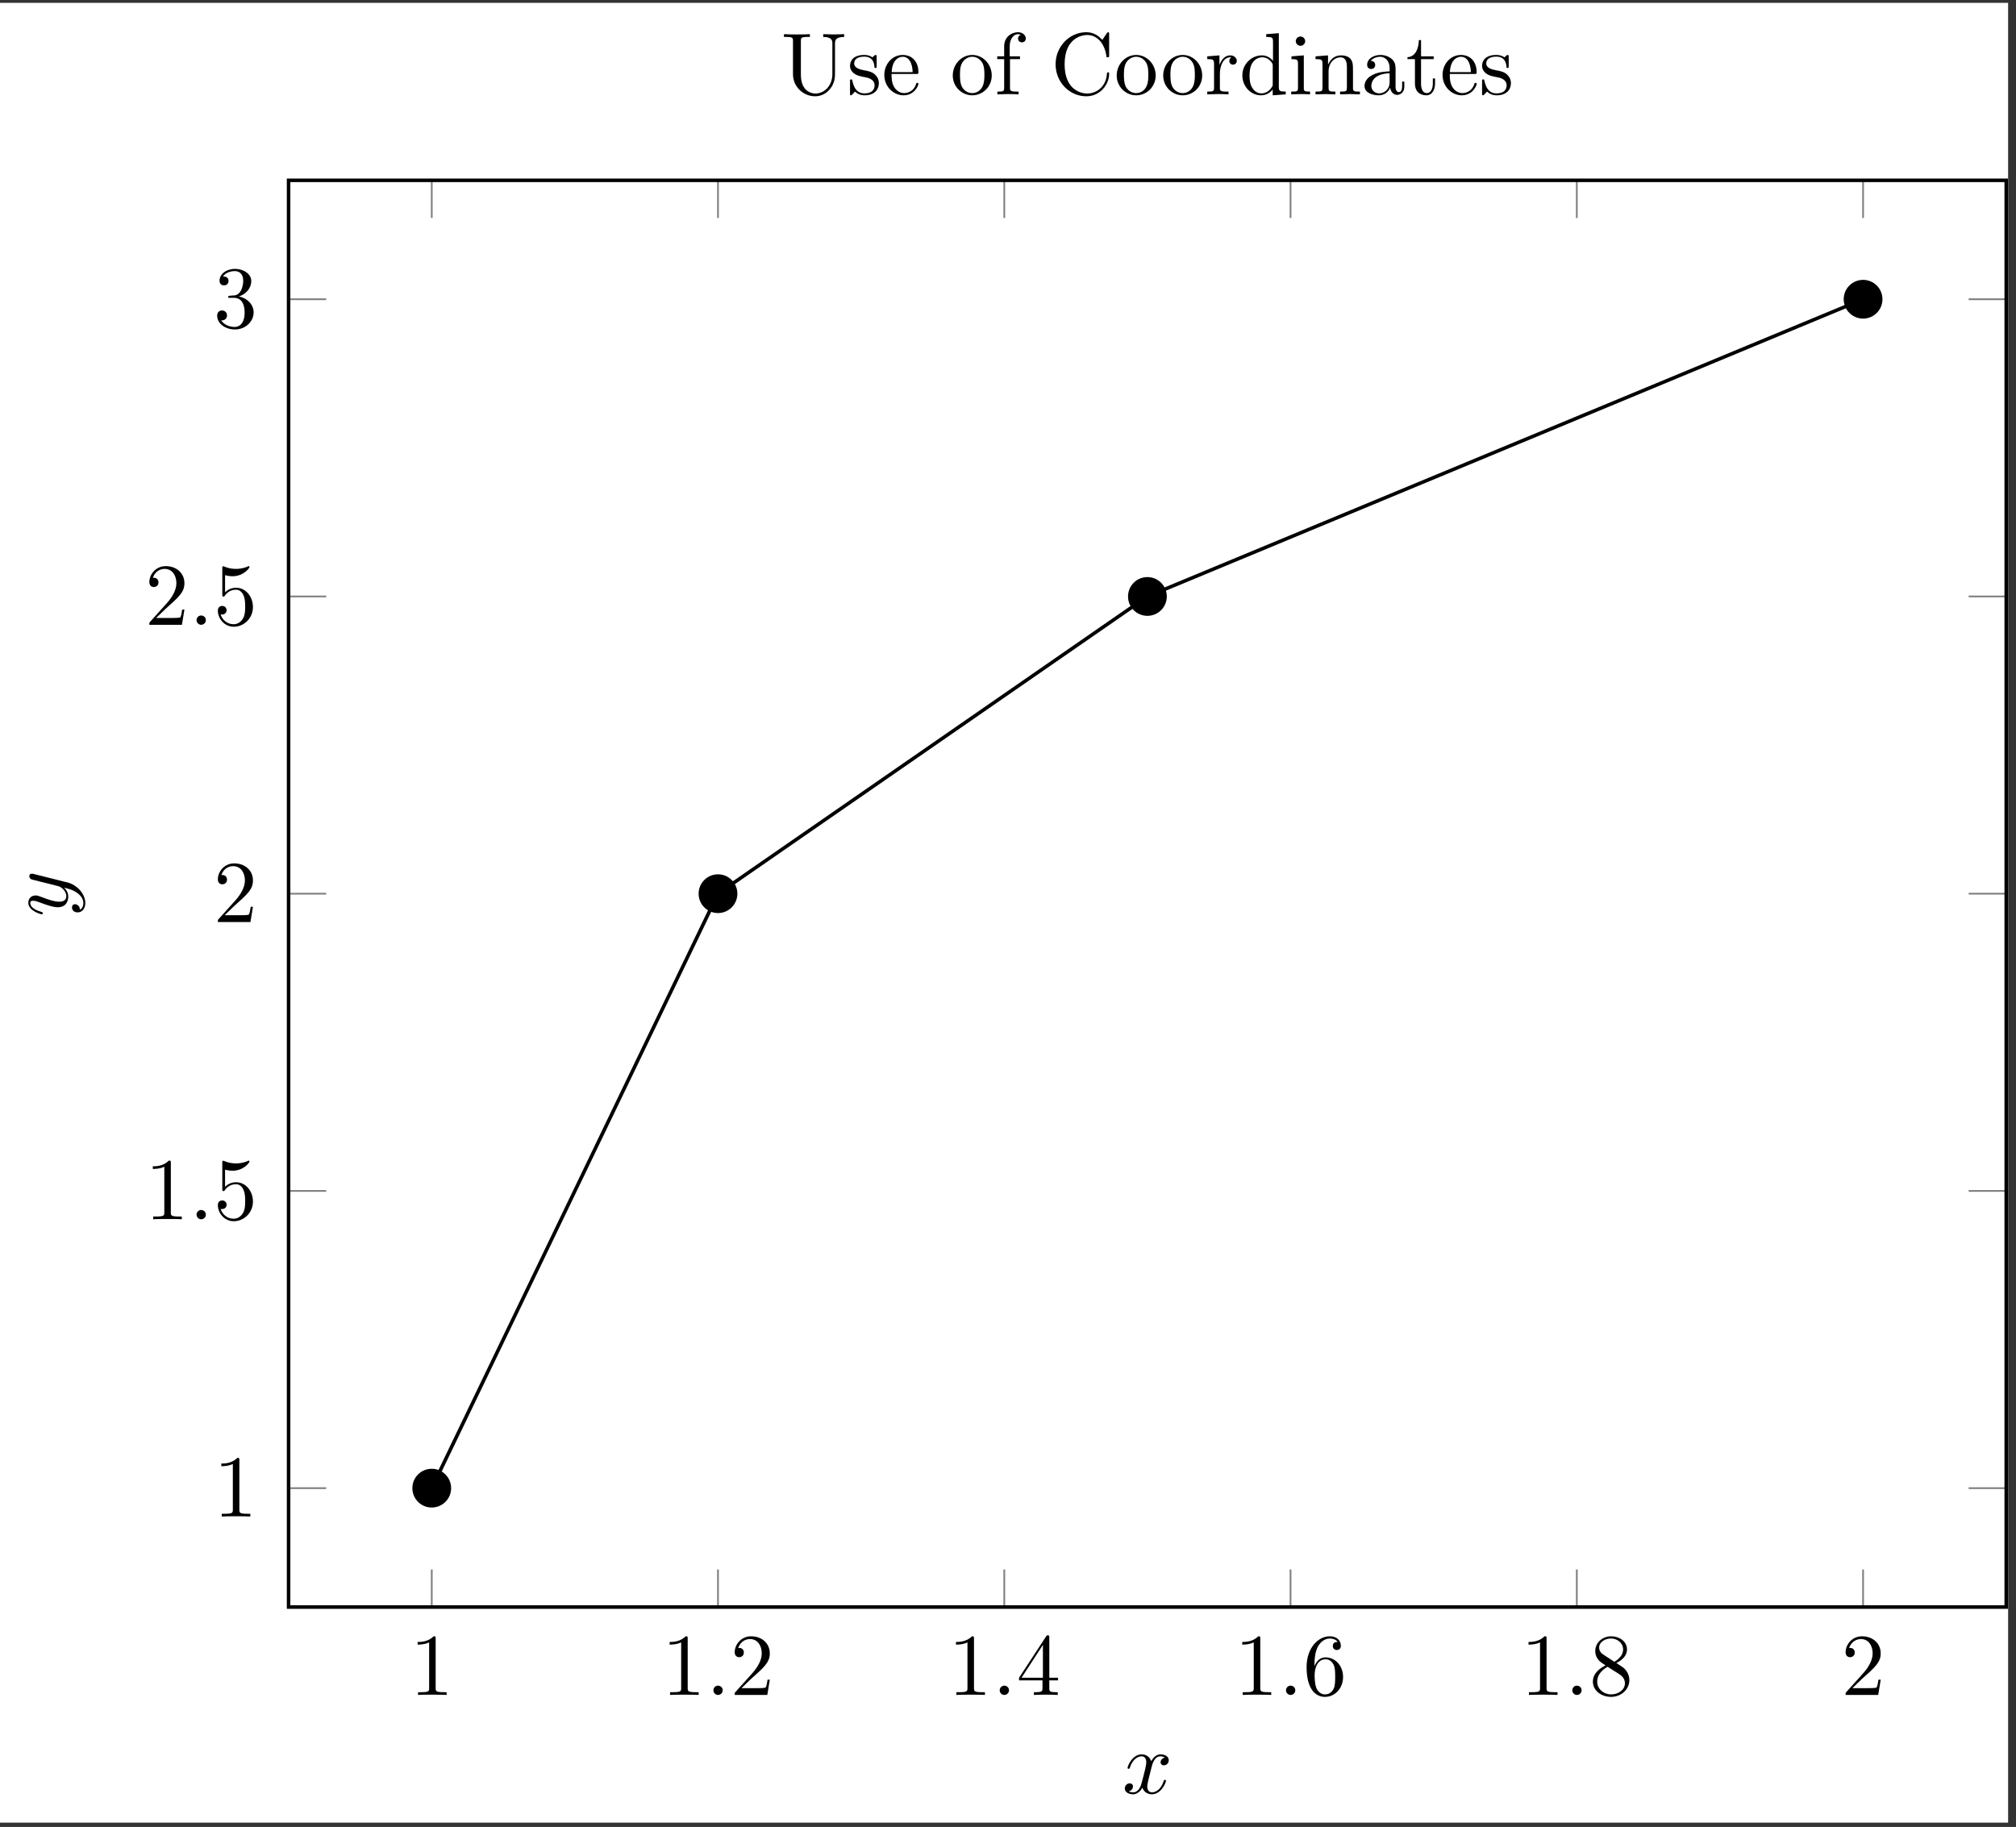 <?xml version="1.0" encoding="UTF-8"?>
<svg xmlns="http://www.w3.org/2000/svg" xmlns:xlink="http://www.w3.org/1999/xlink" width="227.108pt" height="205.845pt" viewBox="0 0 227.108 205.845">
<rect x="0" y="0" width="227.108" height="205.845" fill="#333333" stroke="none"/>
<defs>
<g>
<g id="glyph-1748875902112289--0-0">
<path d="M 2.922 -6.344 C 2.922 -6.594 2.922 -6.609 2.688 -6.609 C 2.078 -5.969 1.203 -5.969 0.891 -5.969 L 0.891 -5.672 C 1.078 -5.672 1.672 -5.672 2.188 -5.922 L 2.188 -0.781 C 2.188 -0.422 2.156 -0.312 1.266 -0.312 L 0.938 -0.312 L 0.938 0 C 1.297 -0.031 2.156 -0.031 2.547 -0.031 C 2.953 -0.031 3.812 -0.031 4.156 0 L 4.156 -0.312 L 3.844 -0.312 C 2.953 -0.312 2.922 -0.422 2.922 -0.781 Z M 2.922 -6.344 "/>
</g>
<g id="glyph-1748875902112289--0-1">
<path d="M 1.266 -0.766 L 2.312 -1.781 C 3.859 -3.156 4.453 -3.688 4.453 -4.688 C 4.453 -5.812 3.562 -6.609 2.344 -6.609 C 1.234 -6.609 0.5 -5.688 0.5 -4.812 C 0.5 -4.25 0.984 -4.25 1.016 -4.25 C 1.188 -4.25 1.531 -4.375 1.531 -4.781 C 1.531 -5.047 1.359 -5.297 1.016 -5.297 C 0.938 -5.297 0.906 -5.297 0.891 -5.281 C 1.109 -5.938 1.641 -6.297 2.219 -6.297 C 3.125 -6.297 3.547 -5.5 3.547 -4.688 C 3.547 -3.891 3.062 -3.109 2.516 -2.484 L 0.609 -0.359 C 0.5 -0.266 0.5 -0.234 0.5 0 L 4.172 0 L 4.453 -1.719 L 4.203 -1.719 C 4.156 -1.422 4.094 -0.984 3.984 -0.844 C 3.922 -0.766 3.266 -0.766 3.047 -0.766 Z M 1.266 -0.766 "/>
</g>
<g id="glyph-1748875902112289--0-2">
<path d="M 2.922 -1.641 L 2.922 -0.781 C 2.922 -0.422 2.891 -0.312 2.156 -0.312 L 1.953 -0.312 L 1.953 0 C 2.359 -0.031 2.875 -0.031 3.297 -0.031 C 3.703 -0.031 4.234 -0.031 4.641 0 L 4.641 -0.312 L 4.438 -0.312 C 3.703 -0.312 3.688 -0.422 3.688 -0.781 L 3.688 -1.641 L 4.672 -1.641 L 4.672 -1.938 L 3.688 -1.938 L 3.688 -6.453 C 3.688 -6.656 3.688 -6.719 3.516 -6.719 C 3.438 -6.719 3.406 -6.719 3.328 -6.594 L 0.281 -1.938 L 0.281 -1.641 Z M 2.969 -1.938 L 0.562 -1.938 L 2.969 -5.641 Z M 2.969 -1.938 "/>
</g>
<g id="glyph-1748875902112289--0-3">
<path d="M 1.312 -3.25 L 1.312 -3.5 C 1.312 -6 2.547 -6.359 3.047 -6.359 C 3.281 -6.359 3.703 -6.297 3.922 -5.969 C 3.766 -5.969 3.375 -5.969 3.375 -5.516 C 3.375 -5.203 3.609 -5.062 3.828 -5.062 C 3.984 -5.062 4.281 -5.156 4.281 -5.531 C 4.281 -6.125 3.844 -6.609 3.031 -6.609 C 1.75 -6.609 0.422 -5.328 0.422 -3.141 C 0.422 -0.484 1.562 0.219 2.484 0.219 C 3.594 0.219 4.531 -0.719 4.531 -2.031 C 4.531 -3.281 3.656 -4.234 2.547 -4.234 C 1.875 -4.234 1.516 -3.734 1.312 -3.25 Z M 2.484 -0.062 C 1.859 -0.062 1.562 -0.656 1.516 -0.797 C 1.328 -1.266 1.328 -2.062 1.328 -2.25 C 1.328 -3.016 1.641 -4.016 2.547 -4.016 C 2.703 -4.016 3.156 -4.016 3.469 -3.391 C 3.641 -3.031 3.641 -2.516 3.641 -2.031 C 3.641 -1.562 3.641 -1.062 3.469 -0.703 C 3.172 -0.109 2.719 -0.062 2.484 -0.062 Z M 2.484 -0.062 "/>
</g>
<g id="glyph-1748875902112289--0-4">
<path d="M 1.625 -4.531 C 1.156 -4.828 1.125 -5.172 1.125 -5.344 C 1.125 -5.938 1.766 -6.359 2.469 -6.359 C 3.188 -6.359 3.828 -5.844 3.828 -5.125 C 3.828 -4.562 3.438 -4.094 2.844 -3.734 Z M 3.062 -3.594 C 3.781 -3.953 4.266 -4.469 4.266 -5.125 C 4.266 -6.047 3.391 -6.609 2.484 -6.609 C 1.484 -6.609 0.688 -5.875 0.688 -4.953 C 0.688 -4.766 0.703 -4.328 1.125 -3.859 C 1.234 -3.734 1.594 -3.5 1.844 -3.328 C 1.266 -3.031 0.422 -2.484 0.422 -1.5 C 0.422 -0.453 1.422 0.219 2.469 0.219 C 3.594 0.219 4.531 -0.609 4.531 -1.672 C 4.531 -2.031 4.422 -2.469 4.047 -2.891 C 3.859 -3.094 3.703 -3.188 3.062 -3.594 Z M 2.078 -3.172 L 3.297 -2.406 C 3.578 -2.219 4.031 -1.922 4.031 -1.312 C 4.031 -0.578 3.297 -0.062 2.484 -0.062 C 1.625 -0.062 0.906 -0.672 0.906 -1.5 C 0.906 -2.078 1.234 -2.703 2.078 -3.172 Z M 2.078 -3.172 "/>
</g>
<g id="glyph-1748875902112289--0-5">
<path d="M 4.453 -2 C 4.453 -3.172 3.641 -4.172 2.562 -4.172 C 2.094 -4.172 1.672 -4.016 1.312 -3.656 L 1.312 -5.594 C 1.516 -5.531 1.828 -5.469 2.156 -5.469 C 3.375 -5.469 4.062 -6.375 4.062 -6.5 C 4.062 -6.562 4.031 -6.609 3.969 -6.609 C 3.953 -6.609 3.938 -6.609 3.891 -6.578 C 3.688 -6.484 3.203 -6.297 2.547 -6.297 C 2.141 -6.297 1.688 -6.359 1.219 -6.562 C 1.141 -6.594 1.125 -6.594 1.094 -6.594 C 1 -6.594 1 -6.516 1 -6.359 L 1 -3.422 C 1 -3.25 1 -3.172 1.141 -3.172 C 1.203 -3.172 1.234 -3.188 1.266 -3.25 C 1.375 -3.406 1.75 -3.953 2.547 -3.953 C 3.062 -3.953 3.312 -3.5 3.391 -3.312 C 3.547 -2.953 3.578 -2.562 3.578 -2.062 C 3.578 -1.719 3.578 -1.125 3.328 -0.703 C 3.094 -0.312 2.734 -0.062 2.266 -0.062 C 1.547 -0.062 0.984 -0.578 0.812 -1.172 C 0.844 -1.156 0.875 -1.156 0.984 -1.156 C 1.312 -1.156 1.484 -1.406 1.484 -1.641 C 1.484 -1.875 1.312 -2.125 0.984 -2.125 C 0.844 -2.125 0.5 -2.047 0.5 -1.594 C 0.5 -0.75 1.188 0.219 2.297 0.219 C 3.438 0.219 4.453 -0.734 4.453 -2 Z M 4.453 -2 "/>
</g>
<g id="glyph-1748875902112289--0-6">
<path d="M 2.875 -3.5 C 3.688 -3.766 4.266 -4.453 4.266 -5.234 C 4.266 -6.047 3.391 -6.609 2.438 -6.609 C 1.438 -6.609 0.688 -6.016 0.688 -5.266 C 0.688 -4.938 0.906 -4.75 1.188 -4.75 C 1.5 -4.75 1.703 -4.953 1.703 -5.25 C 1.703 -5.75 1.234 -5.75 1.078 -5.75 C 1.391 -6.234 2.047 -6.359 2.406 -6.359 C 2.812 -6.359 3.359 -6.141 3.359 -5.25 C 3.359 -5.125 3.328 -4.547 3.078 -4.125 C 2.781 -3.641 2.438 -3.609 2.188 -3.609 C 2.109 -3.594 1.875 -3.578 1.812 -3.578 C 1.719 -3.562 1.656 -3.547 1.656 -3.453 C 1.656 -3.344 1.719 -3.344 1.891 -3.344 L 2.328 -3.344 C 3.141 -3.344 3.516 -2.672 3.516 -1.703 C 3.516 -0.344 2.828 -0.062 2.391 -0.062 C 1.969 -0.062 1.219 -0.234 0.875 -0.812 C 1.219 -0.766 1.531 -0.984 1.531 -1.359 C 1.531 -1.719 1.266 -1.922 0.969 -1.922 C 0.734 -1.922 0.422 -1.781 0.422 -1.344 C 0.422 -0.438 1.344 0.219 2.422 0.219 C 3.625 0.219 4.531 -0.688 4.531 -1.703 C 4.531 -2.516 3.906 -3.281 2.875 -3.5 Z M 2.875 -3.5 "/>
</g>
<g id="glyph-1748875902112289--1-0">
<path d="M 1.906 -0.531 C 1.906 -0.812 1.672 -1.047 1.375 -1.047 C 1.094 -1.047 0.859 -0.812 0.859 -0.531 C 0.859 -0.234 1.094 0 1.375 0 C 1.672 0 1.906 -0.234 1.906 -0.531 Z M 1.906 -0.531 "/>
</g>
<g id="glyph-1748875902112289--1-1">
<path d="M 3.312 -3 C 3.375 -3.25 3.609 -4.172 4.297 -4.172 C 4.344 -4.172 4.578 -4.172 4.797 -4.031 C 4.516 -3.984 4.312 -3.734 4.312 -3.5 C 4.312 -3.344 4.422 -3.156 4.688 -3.156 C 4.906 -3.156 5.234 -3.328 5.234 -3.734 C 5.234 -4.25 4.641 -4.391 4.312 -4.391 C 3.734 -4.391 3.391 -3.859 3.266 -3.625 C 3.016 -4.281 2.484 -4.391 2.188 -4.391 C 1.156 -4.391 0.594 -3.109 0.594 -2.859 C 0.594 -2.766 0.688 -2.766 0.719 -2.766 C 0.797 -2.766 0.828 -2.781 0.844 -2.875 C 1.188 -3.922 1.828 -4.172 2.172 -4.172 C 2.359 -4.172 2.703 -4.078 2.703 -3.5 C 2.703 -3.188 2.547 -2.531 2.172 -1.141 C 2.016 -0.531 1.672 -0.109 1.234 -0.109 C 1.172 -0.109 0.938 -0.109 0.734 -0.234 C 0.984 -0.281 1.203 -0.5 1.203 -0.781 C 1.203 -1.047 0.984 -1.125 0.828 -1.125 C 0.531 -1.125 0.281 -0.859 0.281 -0.547 C 0.281 -0.094 0.781 0.109 1.219 0.109 C 1.875 0.109 2.234 -0.578 2.266 -0.641 C 2.375 -0.281 2.734 0.109 3.328 0.109 C 4.359 0.109 4.922 -1.172 4.922 -1.422 C 4.922 -1.516 4.828 -1.516 4.797 -1.516 C 4.719 -1.516 4.688 -1.484 4.672 -1.406 C 4.344 -0.344 3.672 -0.109 3.359 -0.109 C 2.969 -0.109 2.812 -0.422 2.812 -0.766 C 2.812 -0.984 2.875 -1.203 2.969 -1.641 Z M 3.312 -3 "/>
</g>
<g id="glyph-1748875902112289--2-0">
<path d="M -3.781 -4.828 C -3.922 -4.859 -3.938 -4.859 -4.016 -4.859 C -4.188 -4.859 -4.281 -4.719 -4.281 -4.578 C -4.281 -4.469 -4.219 -4.312 -4.062 -4.234 C -4.016 -4.203 -3.703 -4.125 -3.531 -4.094 C -3.281 -4.016 -3 -3.953 -2.734 -3.891 L -0.953 -3.438 C -0.797 -3.406 -0.109 -2.969 -0.109 -2.328 C -0.109 -1.812 -0.547 -1.703 -0.906 -1.703 C -1.375 -1.703 -1.984 -1.875 -2.859 -2.219 C -3.266 -2.375 -3.375 -2.406 -3.578 -2.406 C -4.016 -2.406 -4.391 -2.094 -4.391 -1.594 C -4.391 -0.656 -2.953 -0.281 -2.859 -0.281 C -2.766 -0.281 -2.766 -0.391 -2.766 -0.406 C -2.766 -0.5 -2.781 -0.516 -2.938 -0.562 C -3.875 -0.828 -4.172 -1.234 -4.172 -1.562 C -4.172 -1.641 -4.172 -1.812 -3.844 -1.812 C -3.609 -1.812 -3.344 -1.719 -3.156 -1.641 C -2.109 -1.25 -1.531 -1.078 -1.078 -1.078 C -0.188 -1.078 0.109 -1.703 0.109 -2.281 C 0.109 -2.672 -0.062 -3 -0.344 -3.281 C 0.172 -3.156 0.672 -3.031 1.188 -2.641 C 1.531 -2.375 1.812 -2 1.812 -1.547 C 1.812 -1.406 1.781 -0.969 1.406 -0.797 C 1.406 -0.953 1.406 -1.078 1.281 -1.219 C 1.188 -1.312 1.062 -1.422 0.875 -1.422 C 0.562 -1.422 0.531 -1.156 0.531 -1.047 C 0.531 -0.828 0.688 -0.5 1.172 -0.5 C 1.672 -0.5 2.031 -0.938 2.031 -1.547 C 2.031 -2.562 1.125 -3.594 0.016 -3.875 Z M -3.781 -4.828 "/>
</g>
<g id="glyph-1748875902112289--3-0">
<path d="M 7.109 -6.469 L 7.109 -6.781 L 5.938 -6.75 L 4.75 -6.781 L 4.75 -6.469 C 5.781 -6.469 5.781 -6 5.781 -5.734 L 5.781 -2.297 C 5.781 -0.891 4.812 -0.094 3.875 -0.094 C 3.406 -0.094 2.234 -0.344 2.234 -2.219 L 2.234 -6 C 2.234 -6.359 2.25 -6.469 3.016 -6.469 L 3.25 -6.469 L 3.25 -6.781 C 2.906 -6.75 2.172 -6.75 1.797 -6.75 C 1.422 -6.75 0.672 -6.75 0.328 -6.781 L 0.328 -6.469 L 0.562 -6.469 C 1.328 -6.469 1.344 -6.359 1.344 -6 L 1.344 -2.266 C 1.344 -0.859 2.5 0.219 3.844 0.219 C 4.984 0.219 5.891 -0.703 6.047 -1.828 C 6.078 -2.031 6.078 -2.125 6.078 -2.516 L 6.078 -5.688 C 6.078 -6.016 6.078 -6.469 7.109 -6.469 Z M 7.109 -6.469 "/>
</g>
<g id="glyph-1748875902112289--3-1">
<path d="M 3.578 -1.266 C 3.578 -1.797 3.281 -2.094 3.156 -2.219 C 2.828 -2.531 2.438 -2.609 2.031 -2.688 C 1.469 -2.797 0.797 -2.922 0.797 -3.5 C 0.797 -3.844 1.062 -4.25 1.922 -4.25 C 3 -4.25 3.062 -3.359 3.078 -3.062 C 3.078 -2.969 3.188 -2.969 3.188 -2.969 C 3.328 -2.969 3.328 -3.016 3.328 -3.203 L 3.328 -4.203 C 3.328 -4.375 3.328 -4.438 3.219 -4.438 C 3.172 -4.438 3.141 -4.438 3.016 -4.328 C 2.984 -4.281 2.891 -4.203 2.844 -4.172 C 2.469 -4.438 2.062 -4.438 1.922 -4.438 C 0.703 -4.438 0.328 -3.781 0.328 -3.219 C 0.328 -2.875 0.484 -2.594 0.75 -2.375 C 1.078 -2.125 1.344 -2.062 2.062 -1.922 C 2.281 -1.891 3.094 -1.719 3.094 -1.016 C 3.094 -0.5 2.75 -0.109 1.969 -0.109 C 1.141 -0.109 0.781 -0.672 0.594 -1.516 C 0.562 -1.641 0.562 -1.688 0.453 -1.688 C 0.328 -1.688 0.328 -1.625 0.328 -1.438 L 0.328 -0.125 C 0.328 0.047 0.328 0.109 0.438 0.109 C 0.484 0.109 0.5 0.094 0.688 -0.094 C 0.703 -0.109 0.703 -0.125 0.891 -0.312 C 1.312 0.094 1.766 0.109 1.969 0.109 C 3.109 0.109 3.578 -0.562 3.578 -1.266 Z M 3.578 -1.266 "/>
</g>
<g id="glyph-1748875902112289--3-2">
<path d="M 4.125 -1.188 C 4.125 -1.281 4.031 -1.297 3.984 -1.297 C 3.906 -1.297 3.875 -1.234 3.859 -1.156 C 3.516 -0.141 2.625 -0.141 2.516 -0.141 C 2.031 -0.141 1.625 -0.438 1.406 -0.797 C 1.094 -1.281 1.094 -1.938 1.094 -2.297 L 3.875 -2.297 C 4.094 -2.297 4.125 -2.297 4.125 -2.5 C 4.125 -3.484 3.578 -4.438 2.344 -4.438 C 1.188 -4.438 0.281 -3.422 0.281 -2.188 C 0.281 -0.859 1.312 0.109 2.453 0.109 C 3.672 0.109 4.125 -0.984 4.125 -1.188 Z M 3.469 -2.5 L 1.109 -2.5 C 1.172 -3.984 2 -4.234 2.344 -4.234 C 3.359 -4.234 3.469 -2.891 3.469 -2.5 Z M 3.469 -2.5 "/>
</g>
<g id="glyph-1748875902112289--3-3">
<path d="M 4.672 -2.125 C 4.672 -3.391 3.688 -4.438 2.484 -4.438 C 1.234 -4.438 0.281 -3.359 0.281 -2.125 C 0.281 -0.844 1.312 0.109 2.469 0.109 C 3.672 0.109 4.672 -0.859 4.672 -2.125 Z M 3.844 -2.203 C 3.844 -1.844 3.844 -1.312 3.625 -0.875 C 3.406 -0.422 2.969 -0.141 2.484 -0.141 C 2.047 -0.141 1.625 -0.344 1.344 -0.797 C 1.094 -1.234 1.094 -1.844 1.094 -2.203 C 1.094 -2.594 1.094 -3.125 1.344 -3.562 C 1.609 -4.016 2.078 -4.234 2.469 -4.234 C 2.906 -4.234 3.328 -4.016 3.594 -3.578 C 3.844 -3.156 3.844 -2.578 3.844 -2.203 Z M 3.844 -2.203 "/>
</g>
<g id="glyph-1748875902112289--3-4">
<path d="M 3.547 -6.297 C 3.547 -6.672 3.172 -7 2.656 -7 C 1.953 -7 1.109 -6.469 1.109 -5.422 L 1.109 -4.281 L 0.328 -4.281 L 0.328 -3.969 L 1.109 -3.969 L 1.109 -0.75 C 1.109 -0.312 1 -0.312 0.344 -0.312 L 0.344 0 L 1.469 -0.031 C 1.859 -0.031 2.328 -0.031 2.734 0 L 2.734 -0.312 L 2.516 -0.312 C 1.781 -0.312 1.766 -0.422 1.766 -0.781 L 1.766 -3.969 L 2.891 -3.969 L 2.891 -4.281 L 1.734 -4.281 L 1.734 -5.422 C 1.734 -6.297 2.219 -6.781 2.656 -6.781 C 2.672 -6.781 2.828 -6.781 2.969 -6.703 C 2.859 -6.672 2.672 -6.531 2.672 -6.297 C 2.672 -6.062 2.844 -5.859 3.109 -5.859 C 3.391 -5.859 3.547 -6.062 3.547 -6.297 Z M 3.547 -6.297 "/>
</g>
<g id="glyph-1748875902112289--3-5">
<path d="M 6.594 -2.312 C 6.594 -2.406 6.594 -2.484 6.469 -2.484 C 6.359 -2.484 6.359 -2.422 6.344 -2.328 C 6.266 -0.906 5.203 -0.094 4.125 -0.094 C 3.516 -0.094 1.578 -0.422 1.578 -3.391 C 1.578 -6.344 3.516 -6.688 4.125 -6.688 C 5.203 -6.688 6.078 -5.781 6.281 -4.328 C 6.297 -4.203 6.297 -4.172 6.438 -4.172 C 6.594 -4.172 6.594 -4.203 6.594 -4.406 L 6.594 -6.75 C 6.594 -6.922 6.594 -7 6.484 -7 C 6.453 -7 6.406 -7 6.328 -6.875 L 5.828 -6.141 C 5.469 -6.5 4.953 -7 4.016 -7 C 2.156 -7 0.562 -5.422 0.562 -3.391 C 0.562 -1.344 2.156 0.219 4.016 0.219 C 5.625 0.219 6.594 -1.156 6.594 -2.312 Z M 6.594 -2.312 "/>
</g>
<g id="glyph-1748875902112289--3-6">
<path d="M 3.609 -3.781 C 3.609 -4.094 3.297 -4.391 2.875 -4.391 C 2.156 -4.391 1.797 -3.719 1.656 -3.297 L 1.656 -4.391 L 0.281 -4.281 L 0.281 -3.969 C 0.969 -3.969 1.047 -3.906 1.047 -3.406 L 1.047 -0.75 C 1.047 -0.312 0.938 -0.312 0.281 -0.312 L 0.281 0 L 1.406 -0.031 C 1.812 -0.031 2.266 -0.031 2.672 0 L 2.672 -0.312 L 2.453 -0.312 C 1.719 -0.312 1.703 -0.422 1.703 -0.781 L 1.703 -2.297 C 1.703 -3.281 2.125 -4.172 2.875 -4.172 C 2.953 -4.172 2.969 -4.172 2.984 -4.156 C 2.953 -4.141 2.766 -4.031 2.766 -3.766 C 2.766 -3.5 2.969 -3.344 3.188 -3.344 C 3.359 -3.344 3.609 -3.469 3.609 -3.781 Z M 3.609 -3.781 "/>
</g>
<g id="glyph-1748875902112289--3-7">
<path d="M 5.234 0 L 5.234 -0.312 C 4.531 -0.312 4.453 -0.375 4.453 -0.859 L 4.453 -6.891 L 3.031 -6.781 L 3.031 -6.469 C 3.719 -6.469 3.797 -6.406 3.797 -5.906 L 3.797 -3.766 C 3.516 -4.125 3.078 -4.391 2.547 -4.391 C 1.375 -4.391 0.344 -3.406 0.344 -2.141 C 0.344 -0.875 1.312 0.109 2.438 0.109 C 3.078 0.109 3.516 -0.234 3.766 -0.547 L 3.766 0.109 Z M 3.766 -1.172 C 3.766 -0.984 3.766 -0.969 3.656 -0.797 C 3.359 -0.328 2.922 -0.109 2.484 -0.109 C 2.047 -0.109 1.688 -0.359 1.453 -0.75 C 1.188 -1.156 1.156 -1.719 1.156 -2.125 C 1.156 -2.484 1.188 -3.078 1.469 -3.531 C 1.672 -3.844 2.047 -4.172 2.594 -4.172 C 2.938 -4.172 3.359 -4.016 3.656 -3.578 C 3.766 -3.406 3.766 -3.391 3.766 -3.203 Z M 3.766 -1.172 "/>
</g>
<g id="glyph-1748875902112289--3-8">
<path d="M 2.453 0 L 2.453 -0.312 C 1.797 -0.312 1.75 -0.359 1.75 -0.75 L 1.75 -4.391 L 0.359 -4.281 L 0.359 -3.969 C 1.016 -3.969 1.094 -3.906 1.094 -3.422 L 1.094 -0.75 C 1.094 -0.312 0.984 -0.312 0.328 -0.312 L 0.328 0 L 1.422 -0.031 C 1.766 -0.031 2.109 -0.016 2.453 0 Z M 1.906 -6 C 1.906 -6.266 1.672 -6.516 1.375 -6.516 C 1.047 -6.516 0.844 -6.234 0.844 -6 C 0.844 -5.719 1.078 -5.469 1.375 -5.469 C 1.703 -5.469 1.906 -5.75 1.906 -6 Z M 1.906 -6 "/>
</g>
<g id="glyph-1748875902112289--3-9">
<path d="M 5.312 0 L 5.312 -0.312 C 4.797 -0.312 4.547 -0.312 4.531 -0.609 L 4.531 -2.5 C 4.531 -3.359 4.531 -3.656 4.234 -4.016 C 4.094 -4.188 3.766 -4.391 3.188 -4.391 C 2.453 -4.391 2 -3.953 1.719 -3.344 L 1.719 -4.391 L 0.312 -4.281 L 0.312 -3.969 C 1.016 -3.969 1.094 -3.906 1.094 -3.406 L 1.094 -0.75 C 1.094 -0.312 0.984 -0.312 0.312 -0.312 L 0.312 0 L 1.438 -0.031 L 2.547 0 L 2.547 -0.312 C 1.891 -0.312 1.781 -0.312 1.781 -0.75 L 1.781 -2.578 C 1.781 -3.609 2.484 -4.172 3.109 -4.172 C 3.734 -4.172 3.844 -3.625 3.844 -3.062 L 3.844 -0.75 C 3.844 -0.312 3.734 -0.312 3.078 -0.312 L 3.078 0 L 4.203 -0.031 Z M 5.312 0 "/>
</g>
<g id="glyph-1748875902112289--3-10">
<path d="M 4.797 -0.891 L 4.797 -1.438 L 4.547 -1.438 L 4.547 -0.891 C 4.547 -0.312 4.297 -0.25 4.188 -0.25 C 3.859 -0.25 3.812 -0.688 3.812 -0.75 L 3.812 -2.734 C 3.812 -3.141 3.812 -3.531 3.469 -3.906 C 3.078 -4.281 2.578 -4.438 2.109 -4.438 C 1.297 -4.438 0.609 -3.984 0.609 -3.328 C 0.609 -3.031 0.797 -2.859 1.062 -2.859 C 1.344 -2.859 1.516 -3.062 1.516 -3.312 C 1.516 -3.438 1.469 -3.766 1.016 -3.766 C 1.281 -4.125 1.766 -4.234 2.078 -4.234 C 2.562 -4.234 3.141 -3.844 3.141 -2.953 L 3.141 -2.594 C 2.625 -2.562 1.938 -2.531 1.312 -2.234 C 0.562 -1.891 0.312 -1.375 0.312 -0.938 C 0.312 -0.141 1.281 0.109 1.906 0.109 C 2.562 0.109 3.016 -0.281 3.203 -0.75 C 3.25 -0.359 3.516 0.062 3.984 0.062 C 4.188 0.062 4.797 -0.078 4.797 -0.891 Z M 3.141 -1.391 C 3.141 -0.453 2.422 -0.109 1.969 -0.109 C 1.484 -0.109 1.078 -0.453 1.078 -0.953 C 1.078 -1.5 1.5 -2.328 3.141 -2.375 Z M 3.141 -1.391 "/>
</g>
<g id="glyph-1748875902112289--3-11">
<path d="M 3.297 -1.234 L 3.297 -1.797 L 3.047 -1.797 L 3.047 -1.25 C 3.047 -0.516 2.75 -0.141 2.375 -0.141 C 1.719 -0.141 1.719 -1.047 1.719 -1.203 L 1.719 -3.969 L 3.141 -3.969 L 3.141 -4.281 L 1.719 -4.281 L 1.719 -6.109 L 1.469 -6.109 C 1.453 -5.281 1.156 -4.234 0.188 -4.188 L 0.188 -3.969 L 1.031 -3.969 L 1.031 -1.234 C 1.031 -0.016 1.953 0.109 2.312 0.109 C 3.016 0.109 3.297 -0.594 3.297 -1.234 Z M 3.297 -1.234 "/>
</g>
</g>
<clipPath id="clip-1748875902112289--0">
<path clip-rule="nonzero" d="M 0 0.324 L 226.219 0.324 L 226.219 205.363 L 0 205.363 Z M 0 0.324 "/>
</clipPath>
<clipPath id="clip-1748875902112289--1">
<path clip-rule="nonzero" d="M 32 33 L 226.219 33 L 226.219 168 L 32 168 Z M 32 33 "/>
</clipPath>
<clipPath id="clip-1748875902112289--2">
<path clip-rule="nonzero" d="M 32 20 L 226.219 20 L 226.219 182 L 32 182 Z M 32 20 "/>
</clipPath>
</defs>
<g clip-path="url(#clip-1748875902112289--0)">
<path fill-rule="nonzero" fill="rgb(100%, 100%, 100%)" fill-opacity="1" d="M 0 205.363 L 226.219 205.363 L 226.219 0.324 L 0 0.324 Z M 0 205.363 "/>
</g>
<path fill="none" stroke-width="0.199" stroke-linecap="butt" stroke-linejoin="miter" stroke="rgb(50%, 50%, 50%)" stroke-opacity="1" stroke-miterlimit="10" d="M 0.001 -13.451 L 0.001 -9.2 M 32.377 -13.451 L 32.377 -9.2 M 64.758 -13.451 L 64.758 -9.2 M 97.135 -13.451 L 97.135 -9.2 M 129.515 -13.451 L 129.515 -9.2 M 161.892 -13.451 L 161.892 -9.2 M 0.001 147.946 L 0.001 143.691 M 32.377 147.946 L 32.377 143.691 M 64.758 147.946 L 64.758 143.691 M 97.135 147.946 L 97.135 143.691 M 129.515 147.946 L 129.515 143.691 M 161.892 147.946 L 161.892 143.691 " transform="matrix(0.996, 0, 0, -0.996, 48.636, 167.672)"/>
<g clip-path="url(#clip-1748875902112289--1)">
<path fill="none" stroke-width="0.199" stroke-linecap="butt" stroke-linejoin="miter" stroke="rgb(50%, 50%, 50%)" stroke-opacity="1" stroke-miterlimit="10" d="M -16.192 0 L -11.937 0 M -16.192 33.624 L -11.937 33.624 M -16.192 67.248 L -11.937 67.248 M -16.192 100.872 L -11.937 100.872 M -16.192 134.495 L -11.937 134.495 M 178.084 0 L 173.833 0 M 178.084 33.624 L 173.833 33.624 M 178.084 67.248 L 173.833 67.248 M 178.084 100.872 L 173.833 100.872 M 178.084 134.495 L 173.833 134.495 " transform="matrix(0.996, 0, 0, -0.996, 48.636, 167.672)"/>
</g>
<g clip-path="url(#clip-1748875902112289--2)">
<path fill="none" stroke-width="0.399" stroke-linecap="butt" stroke-linejoin="miter" stroke="rgb(0%, 0%, 0%)" stroke-opacity="1" stroke-miterlimit="10" d="M -16.192 -13.451 L -16.192 147.946 L 178.084 147.946 L 178.084 -13.451 Z M -16.192 -13.451 " transform="matrix(0.996, 0, 0, -0.996, 48.636, 167.672)"/>
</g>
<g fill="rgb(0%, 0%, 0%)" fill-opacity="1">
<use xlink:href="#glyph-1748875902112289--0-0" x="46.156" y="190.972"/>
</g>
<g fill="rgb(0%, 0%, 0%)" fill-opacity="1">
<use xlink:href="#glyph-1748875902112289--0-0" x="74.548" y="190.972"/>
</g>
<g fill="rgb(0%, 0%, 0%)" fill-opacity="1">
<use xlink:href="#glyph-1748875902112289--1-0" x="79.51" y="190.972"/>
</g>
<g fill="rgb(0%, 0%, 0%)" fill-opacity="1">
<use xlink:href="#glyph-1748875902112289--0-1" x="82.266" y="190.972"/>
</g>
<g fill="rgb(0%, 0%, 0%)" fill-opacity="1">
<use xlink:href="#glyph-1748875902112289--0-0" x="106.8" y="190.972"/>
</g>
<g fill="rgb(0%, 0%, 0%)" fill-opacity="1">
<use xlink:href="#glyph-1748875902112289--1-0" x="111.761" y="190.972"/>
</g>
<g fill="rgb(0%, 0%, 0%)" fill-opacity="1">
<use xlink:href="#glyph-1748875902112289--0-2" x="114.518" y="190.972"/>
</g>
<g fill="rgb(0%, 0%, 0%)" fill-opacity="1">
<use xlink:href="#glyph-1748875902112289--0-0" x="139.051" y="190.972"/>
</g>
<g fill="rgb(0%, 0%, 0%)" fill-opacity="1">
<use xlink:href="#glyph-1748875902112289--1-0" x="144.013" y="190.972"/>
</g>
<g fill="rgb(0%, 0%, 0%)" fill-opacity="1">
<use xlink:href="#glyph-1748875902112289--0-3" x="146.77" y="190.972"/>
</g>
<g fill="rgb(0%, 0%, 0%)" fill-opacity="1">
<use xlink:href="#glyph-1748875902112289--0-0" x="171.302" y="190.972"/>
</g>
<g fill="rgb(0%, 0%, 0%)" fill-opacity="1">
<use xlink:href="#glyph-1748875902112289--1-0" x="176.265" y="190.972"/>
</g>
<g fill="rgb(0%, 0%, 0%)" fill-opacity="1">
<use xlink:href="#glyph-1748875902112289--0-4" x="179.021" y="190.972"/>
</g>
<g fill="rgb(0%, 0%, 0%)" fill-opacity="1">
<use xlink:href="#glyph-1748875902112289--0-1" x="207.413" y="190.972"/>
</g>
<g fill="rgb(0%, 0%, 0%)" fill-opacity="1">
<use xlink:href="#glyph-1748875902112289--0-0" x="24.042" y="170.871"/>
</g>
<g fill="rgb(0%, 0%, 0%)" fill-opacity="1">
<use xlink:href="#glyph-1748875902112289--0-0" x="16.323" y="137.378"/>
</g>
<g fill="rgb(0%, 0%, 0%)" fill-opacity="1">
<use xlink:href="#glyph-1748875902112289--1-0" x="21.285" y="137.378"/>
</g>
<g fill="rgb(0%, 0%, 0%)" fill-opacity="1">
<use xlink:href="#glyph-1748875902112289--0-5" x="24.042" y="137.378"/>
</g>
<g fill="rgb(0%, 0%, 0%)" fill-opacity="1">
<use xlink:href="#glyph-1748875902112289--0-1" x="24.042" y="103.887"/>
</g>
<g fill="rgb(0%, 0%, 0%)" fill-opacity="1">
<use xlink:href="#glyph-1748875902112289--0-1" x="16.323" y="70.395"/>
</g>
<g fill="rgb(0%, 0%, 0%)" fill-opacity="1">
<use xlink:href="#glyph-1748875902112289--1-0" x="21.285" y="70.395"/>
</g>
<g fill="rgb(0%, 0%, 0%)" fill-opacity="1">
<use xlink:href="#glyph-1748875902112289--0-5" x="24.042" y="70.395"/>
</g>
<g fill="rgb(0%, 0%, 0%)" fill-opacity="1">
<use xlink:href="#glyph-1748875902112289--0-6" x="24.042" y="36.903"/>
</g>
<path fill="none" stroke-width="0.399" stroke-linecap="butt" stroke-linejoin="miter" stroke="rgb(0%, 0%, 0%)" stroke-opacity="1" stroke-miterlimit="10" d="M 0.001 0 L 32.377 67.248 L 80.946 100.872 L 161.892 134.495 " transform="matrix(0.996, 0, 0, -0.996, 48.636, 167.672)"/>
<path fill-rule="nonzero" fill="rgb(0%, 0%, 0%)" fill-opacity="1" stroke-width="0.399" stroke-linecap="butt" stroke-linejoin="miter" stroke="rgb(0%, 0%, 0%)" stroke-opacity="1" stroke-miterlimit="10" d="M 1.993 0 C 1.993 1.102 1.099 1.992 0.001 1.992 C -1.101 1.992 -1.991 1.102 -1.991 0 C -1.991 -1.102 -1.101 -1.992 0.001 -1.992 C 1.099 -1.992 1.993 -1.102 1.993 0 Z M 1.993 0 " transform="matrix(0.996, 0, 0, -0.996, 48.636, 167.672)"/>
<path fill-rule="nonzero" fill="rgb(0%, 0%, 0%)" fill-opacity="1" stroke-width="0.399" stroke-linecap="butt" stroke-linejoin="miter" stroke="rgb(0%, 0%, 0%)" stroke-opacity="1" stroke-miterlimit="10" d="M 34.37 67.248 C 34.37 68.35 33.479 69.24 32.377 69.24 C 31.279 69.24 30.385 68.35 30.385 67.248 C 30.385 66.146 31.279 65.256 32.377 65.256 C 33.479 65.256 34.37 66.146 34.37 67.248 Z M 34.37 67.248 " transform="matrix(0.996, 0, 0, -0.996, 48.636, 167.672)"/>
<path fill-rule="nonzero" fill="rgb(0%, 0%, 0%)" fill-opacity="1" stroke-width="0.399" stroke-linecap="butt" stroke-linejoin="miter" stroke="rgb(0%, 0%, 0%)" stroke-opacity="1" stroke-miterlimit="10" d="M 82.939 100.872 C 82.939 101.973 82.048 102.864 80.946 102.864 C 79.844 102.864 78.954 101.973 78.954 100.872 C 78.954 99.77 79.844 98.879 80.946 98.879 C 82.048 98.879 82.939 99.77 82.939 100.872 Z M 82.939 100.872 " transform="matrix(0.996, 0, 0, -0.996, 48.636, 167.672)"/>
<path fill-rule="nonzero" fill="rgb(0%, 0%, 0%)" fill-opacity="1" stroke-width="0.399" stroke-linecap="butt" stroke-linejoin="miter" stroke="rgb(0%, 0%, 0%)" stroke-opacity="1" stroke-miterlimit="10" d="M 163.884 134.495 C 163.884 135.597 162.994 136.487 161.892 136.487 C 160.794 136.487 159.9 135.597 159.9 134.495 C 159.9 133.393 160.794 132.503 161.892 132.503 C 162.994 132.503 163.884 133.393 163.884 134.495 Z M 163.884 134.495 " transform="matrix(0.996, 0, 0, -0.996, 48.636, 167.672)"/>
<g fill="rgb(0%, 0%, 0%)" fill-opacity="1">
<use xlink:href="#glyph-1748875902112289--1-1" x="126.429" y="202.057"/>
</g>
<g fill="rgb(0%, 0%, 0%)" fill-opacity="1">
<use xlink:href="#glyph-1748875902112289--2-0" x="7.58" y="103.3"/>
</g>
<g fill="rgb(0%, 0%, 0%)" fill-opacity="1">
<use xlink:href="#glyph-1748875902112289--3-0" x="87.987" y="10.63"/>
<use xlink:href="#glyph-1748875902112289--3-1" x="95.43" y="10.63"/>
<use xlink:href="#glyph-1748875902112289--3-2" x="99.34" y="10.63"/>
</g>
<g fill="rgb(0%, 0%, 0%)" fill-opacity="1">
<use xlink:href="#glyph-1748875902112289--3-3" x="107.051" y="10.63"/>
<use xlink:href="#glyph-1748875902112289--3-4" x="112.013" y="10.63"/>
</g>
<g fill="rgb(0%, 0%, 0%)" fill-opacity="1">
<use xlink:href="#glyph-1748875902112289--3-5" x="118.354" y="10.63"/>
<use xlink:href="#glyph-1748875902112289--3-3" x="125.519" y="10.63"/>
</g>
<g fill="rgb(0%, 0%, 0%)" fill-opacity="1">
<use xlink:href="#glyph-1748875902112289--3-3" x="130.758" y="10.63"/>
<use xlink:href="#glyph-1748875902112289--3-6" x="135.72" y="10.63"/>
<use xlink:href="#glyph-1748875902112289--3-7" x="139.61" y="10.63"/>
<use xlink:href="#glyph-1748875902112289--3-8" x="145.128" y="10.63"/>
<use xlink:href="#glyph-1748875902112289--3-9" x="147.887" y="10.63"/>
<use xlink:href="#glyph-1748875902112289--3-10" x="153.404" y="10.63"/>
<use xlink:href="#glyph-1748875902112289--3-11" x="158.366" y="10.63"/>
<use xlink:href="#glyph-1748875902112289--3-2" x="162.226" y="10.63"/>
<use xlink:href="#glyph-1748875902112289--3-1" x="166.632" y="10.63"/>
</g>
</svg>

